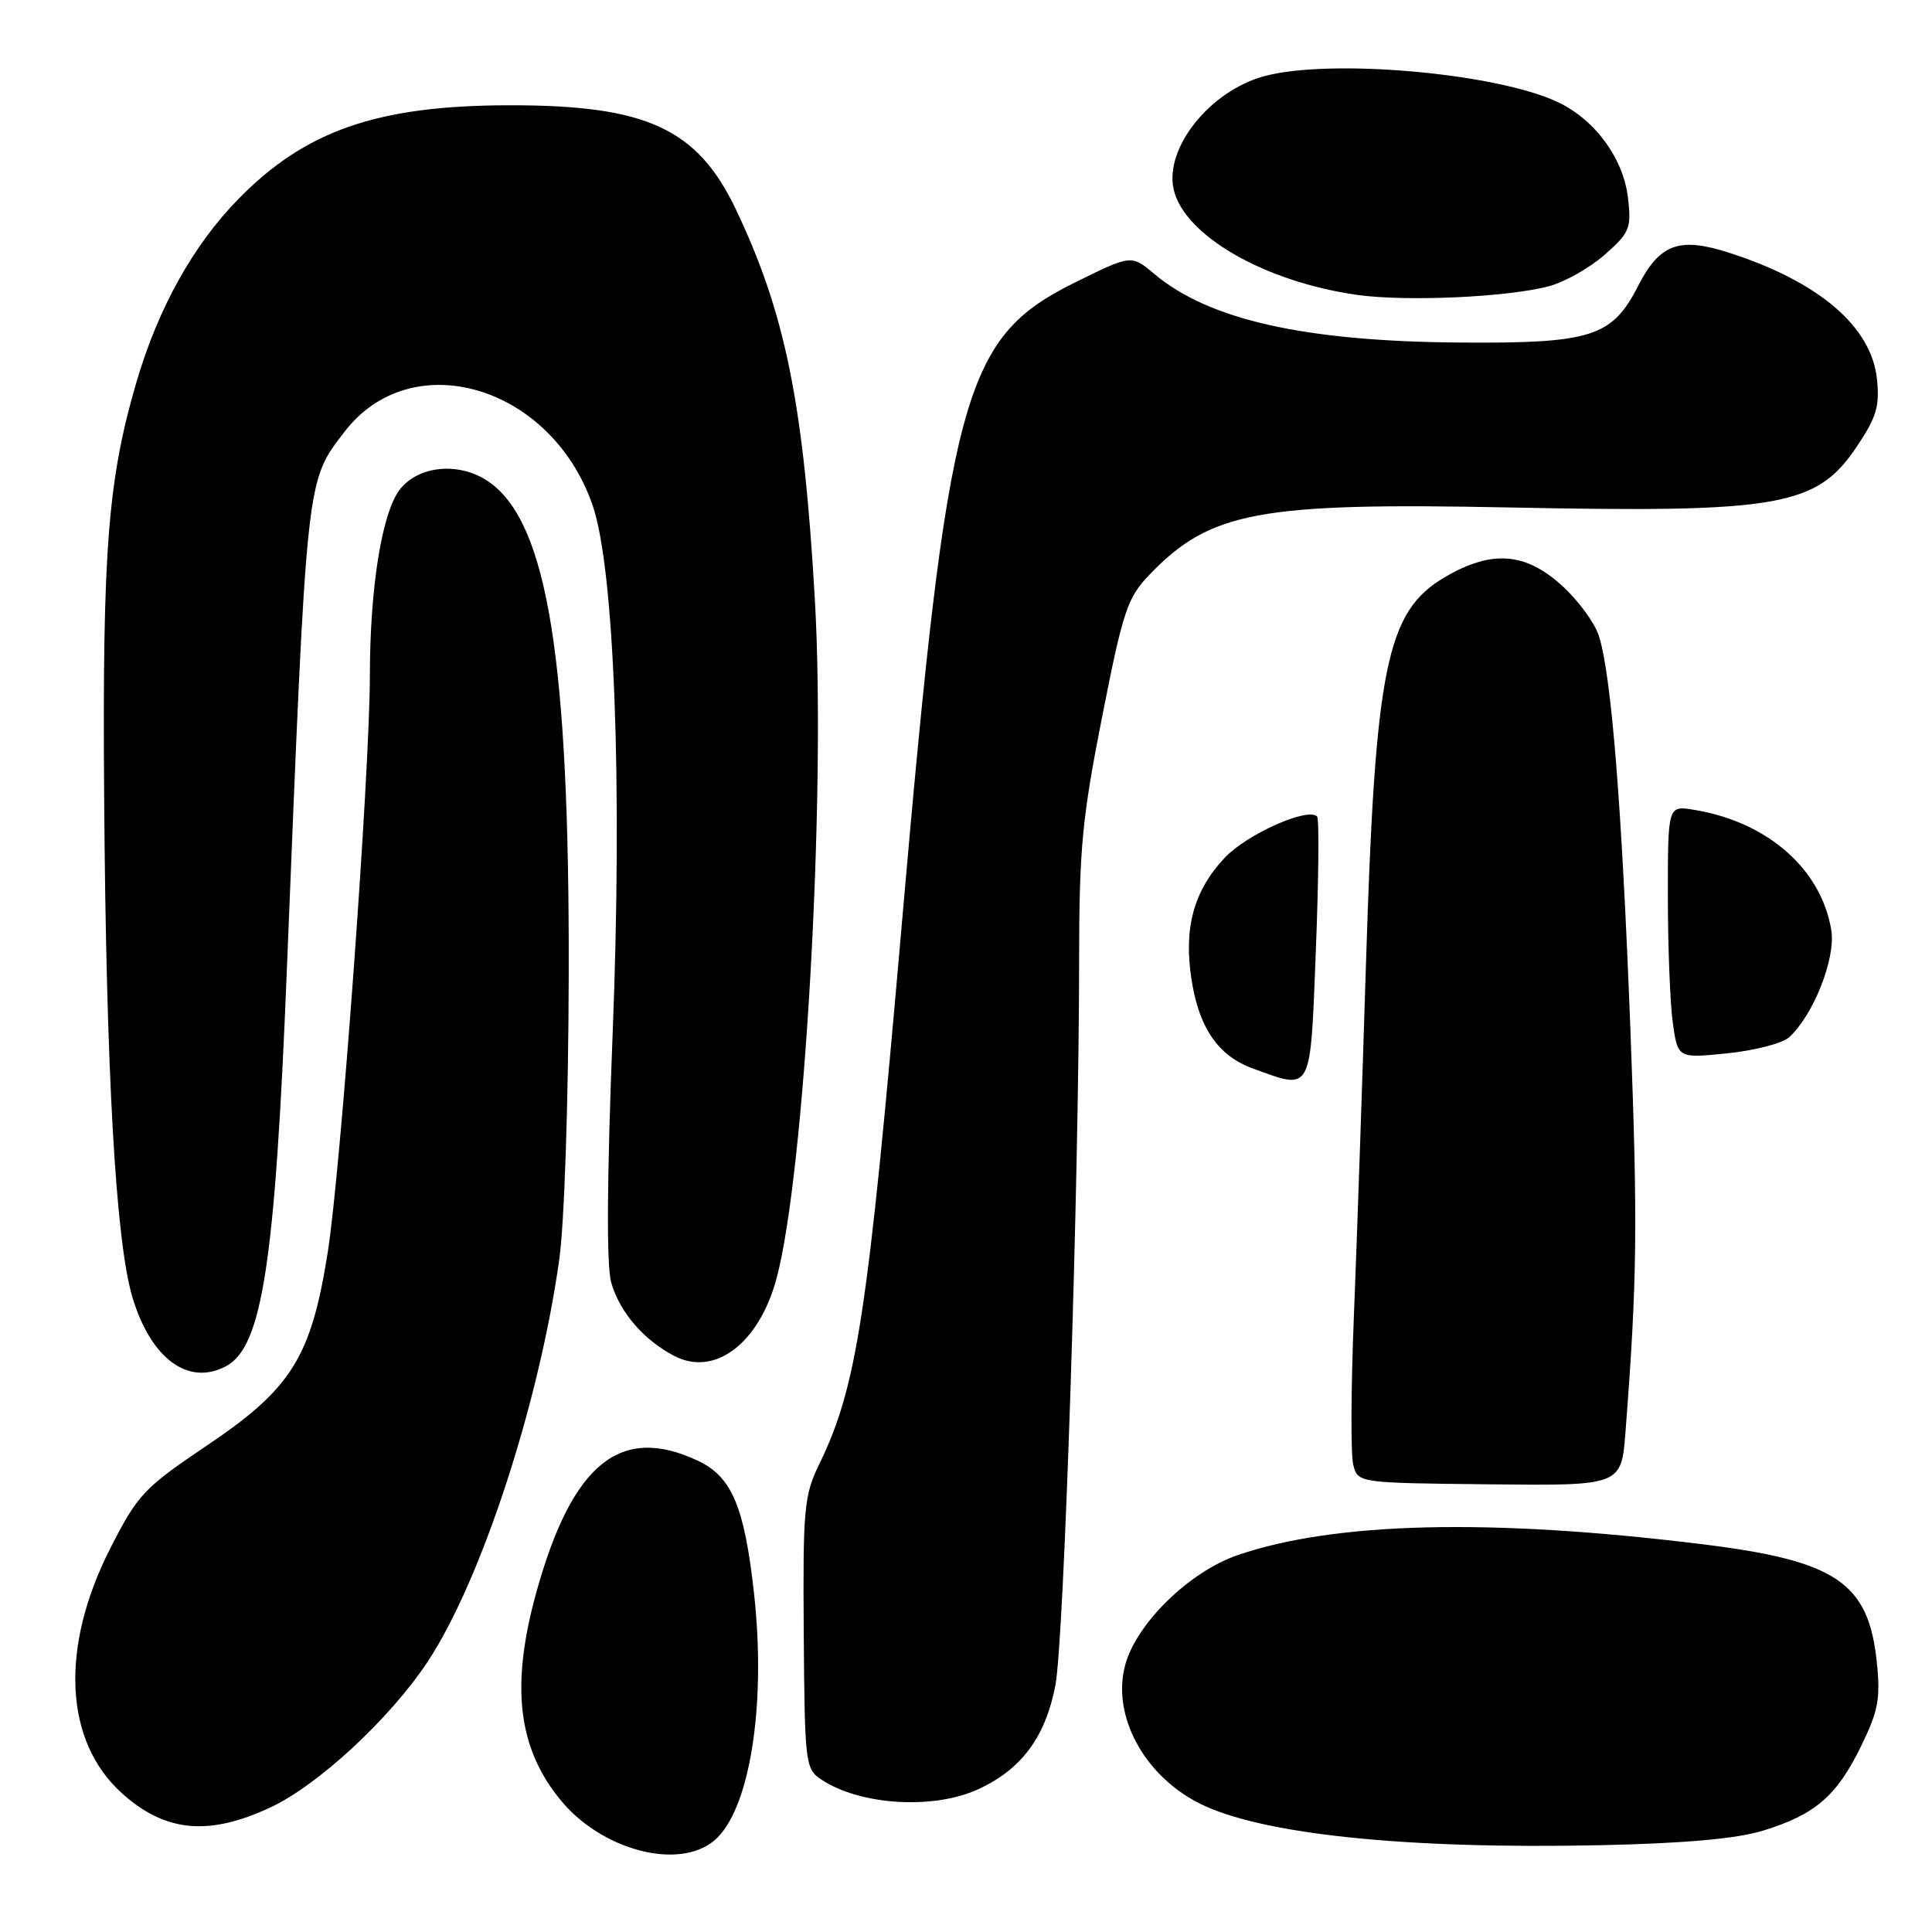<?xml version="1.0" encoding="UTF-8" standalone="no"?>
<!DOCTYPE svg PUBLIC "-//W3C//DTD SVG 1.1//EN" "http://www.w3.org/Graphics/SVG/1.1/DTD/svg11.dtd" >
<svg xmlns="http://www.w3.org/2000/svg" xmlns:xlink="http://www.w3.org/1999/xlink" version="1.1" viewBox="0 0 256 256">
 <g >
 <path fill="currentColor"
d=" M 94.61 243.91 C 99.32 240.00 101.57 226.08 99.91 211.11 C 98.64 199.64 96.97 195.69 92.52 193.58 C 82.23 188.69 75.81 193.90 71.07 210.98 C 67.63 223.39 68.60 231.64 74.32 238.57 C 79.76 245.17 89.88 247.83 94.61 243.91 Z  M 233.61 242.57 C 240.49 240.46 243.37 237.99 246.57 231.44 C 248.88 226.73 249.19 225.10 248.69 220.27 C 247.60 209.68 243.32 206.80 225.50 204.61 C 197.43 201.16 176.88 201.65 164.00 206.06 C 157.62 208.25 150.63 215.06 149.11 220.56 C 147.27 227.22 151.51 235.19 158.88 238.93 C 166.97 243.04 186.16 245.05 212.00 244.50 C 223.26 244.26 230.12 243.64 233.61 242.57 Z  M 35.80 239.51 C 42.12 236.57 51.63 227.77 56.63 220.24 C 63.71 209.57 71.40 186.12 74.09 167.00 C 74.79 162.07 75.32 146.10 75.36 129.00 C 75.45 87.38 72.55 69.38 64.87 63.91 C 60.96 61.12 55.33 61.64 52.88 65.00 C 50.57 68.18 49.02 78.00 49.01 89.48 C 49.00 102.49 45.17 154.88 43.43 165.92 C 41.23 179.82 38.65 183.97 27.50 191.48 C 19.03 197.19 18.27 198.00 14.60 205.19 C 7.92 218.33 8.51 230.73 16.15 237.61 C 21.88 242.77 27.62 243.32 35.80 239.51 Z  M 129.54 237.12 C 135.31 234.50 138.50 230.23 139.84 223.35 C 141.00 217.38 142.98 156.84 142.99 126.92 C 143.00 112.50 143.40 108.33 146.05 94.92 C 148.81 80.92 149.39 79.19 152.30 76.16 C 160.34 67.78 166.76 66.57 199.94 67.24 C 235.88 67.97 240.73 67.12 246.06 59.14 C 248.66 55.26 249.09 53.80 248.70 50.17 C 247.95 43.25 240.99 37.32 229.15 33.50 C 222.49 31.35 219.91 32.30 217.03 37.94 C 213.61 44.64 210.83 45.52 193.50 45.39 C 172.87 45.24 160.19 42.39 152.94 36.29 C 149.91 33.74 149.91 33.74 142.42 37.44 C 127.58 44.78 125.62 52.05 119.49 122.50 C 114.97 174.43 113.55 183.71 108.56 194.00 C 106.54 198.15 106.38 199.88 106.50 216.42 C 106.63 233.69 106.71 234.40 108.83 235.80 C 113.94 239.20 123.61 239.81 129.54 237.12 Z  M 215.39 189.68 C 216.93 169.66 217.02 162.32 216.04 136.50 C 214.91 106.95 213.53 89.59 211.88 84.32 C 211.34 82.56 209.11 79.53 206.94 77.57 C 202.08 73.17 197.63 72.86 191.46 76.47 C 183.69 81.02 182.21 88.32 180.99 128.00 C 180.49 144.22 179.77 165.19 179.39 174.58 C 179.01 183.97 178.97 192.75 179.31 194.08 C 179.92 196.50 179.92 196.50 197.38 196.68 C 214.84 196.87 214.84 196.87 215.39 189.68 Z  M 29.95 181.03 C 34.75 178.46 36.45 167.40 38.01 128.50 C 40.67 62.62 40.53 63.92 45.62 57.25 C 54.51 45.60 73.03 51.05 78.52 66.94 C 81.40 75.28 82.49 103.83 81.18 136.91 C 80.42 156.31 80.35 167.74 80.99 169.95 C 82.11 173.86 85.29 177.56 89.35 179.67 C 94.71 182.46 100.57 178.02 102.89 169.42 C 106.63 155.53 109.46 105.51 107.98 79.58 C 106.49 53.48 104.07 41.52 97.50 27.73 C 92.39 17.02 85.65 13.92 67.50 13.95 C 50.00 13.97 40.46 17.28 31.54 26.42 C 25.60 32.50 20.98 40.80 18.12 50.50 C 14.29 63.52 13.56 72.84 13.80 105.50 C 14.06 142.06 15.33 164.44 17.54 171.87 C 19.98 180.03 24.95 183.70 29.95 181.03 Z  M 174.36 125.85 C 174.73 116.42 174.81 108.47 174.52 108.19 C 173.27 106.94 165.24 110.53 162.29 113.65 C 158.16 118.04 156.81 123.00 157.89 129.85 C 158.90 136.27 161.45 139.94 166.06 141.60 C 173.93 144.45 173.61 145.05 174.36 125.85 Z  M 237.05 137.46 C 240.28 134.53 243.26 127.00 242.66 123.27 C 241.34 115.15 234.19 108.88 224.44 107.30 C 221.00 106.74 221.00 106.74 221.00 118.73 C 221.00 125.32 221.29 132.86 221.65 135.48 C 222.31 140.24 222.31 140.24 228.88 139.57 C 232.50 139.20 236.17 138.25 237.05 137.46 Z  M 205.26 37.92 C 207.33 37.37 210.64 35.50 212.62 33.76 C 215.92 30.86 216.18 30.25 215.73 26.31 C 215.14 21.04 211.39 15.89 206.44 13.54 C 198.29 9.67 176.24 7.72 167.50 10.10 C 160.34 12.05 154.31 19.57 155.51 25.06 C 156.86 31.19 167.59 37.36 179.87 39.08 C 186.40 39.99 199.82 39.38 205.26 37.92 Z "/>
</g>
</svg>